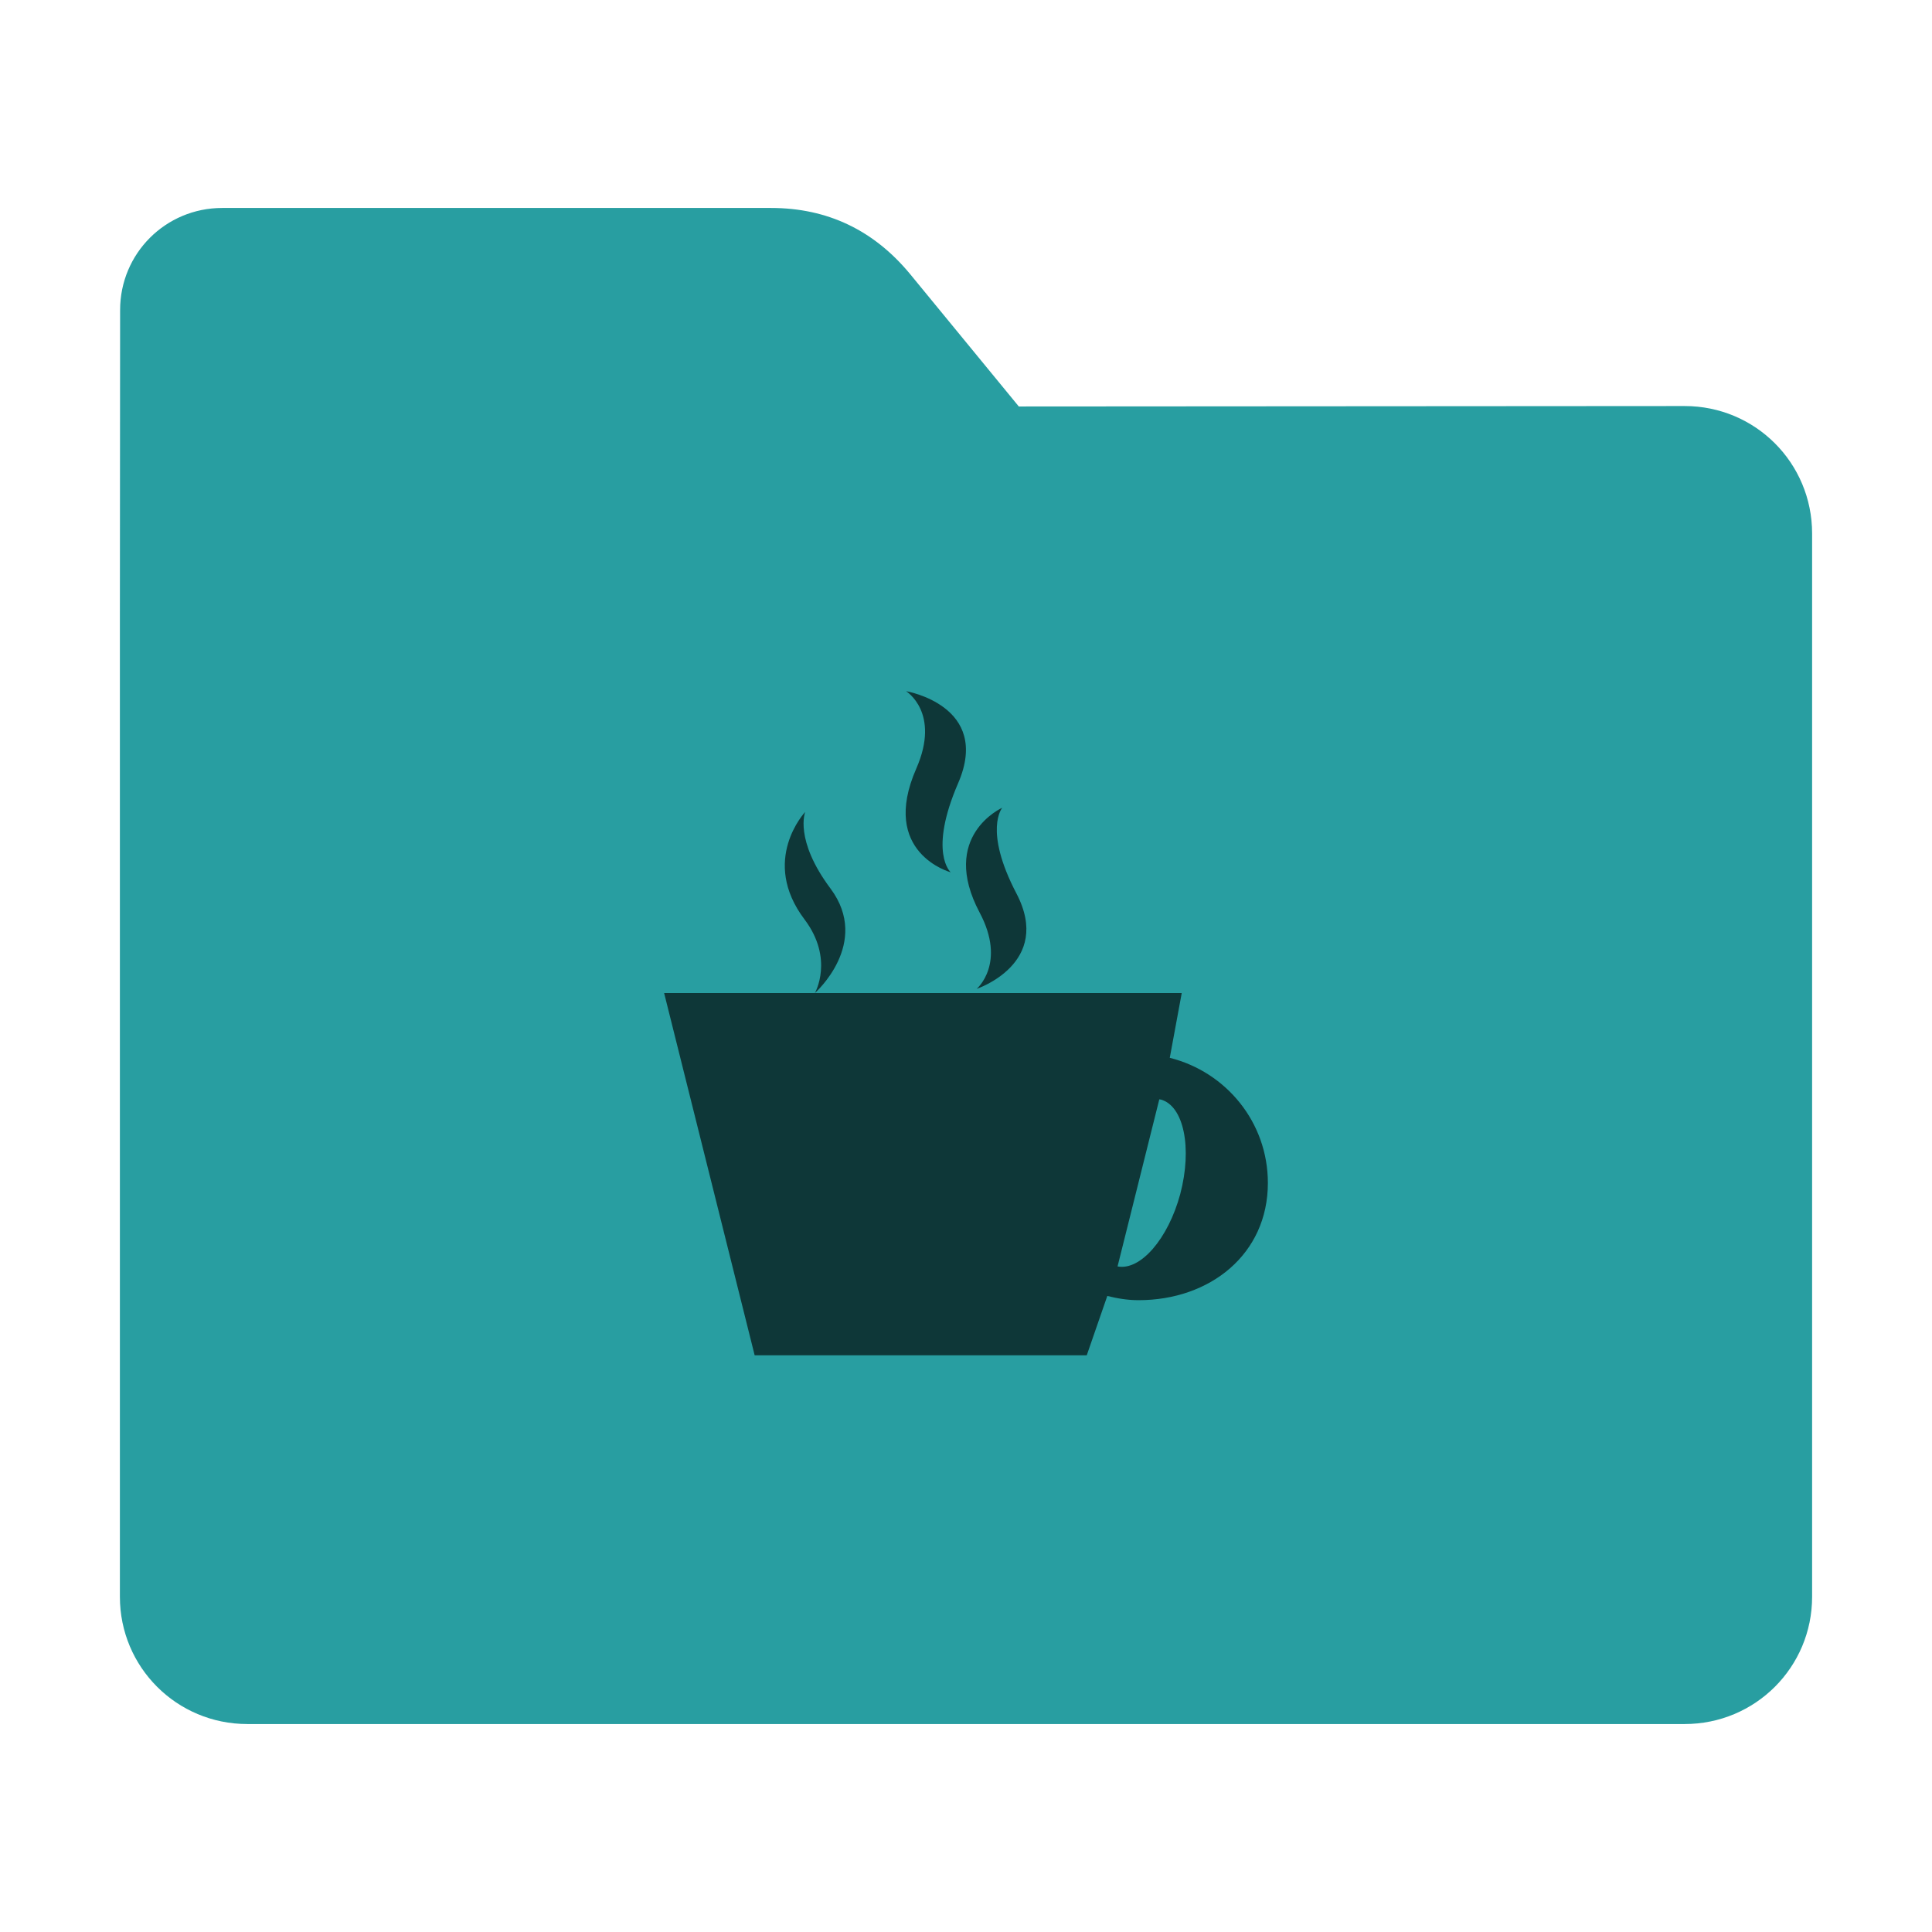 <?xml version="1.0" encoding="UTF-8"?>
<svg xmlns="http://www.w3.org/2000/svg" xmlns:xlink="http://www.w3.org/1999/xlink" width="36pt" height="36pt" viewBox="0 0 36 36" version="1.1">
<g id="surface1">
<path style=" stroke:none;fill-rule:nonzero;fill:rgb(15.686%,61.961%,63.137%);fill-opacity:1;" d="M 31.391 7.566 C 32.707 7.566 33.766 8.625 33.766 9.941 L 33.766 29.754 C 33.766 31.066 32.707 32.125 31.391 32.125 L 4.609 32.125 C 3.293 32.125 2.234 31.066 2.234 29.754 L 2.234 11.477 L 2.238 5.777 C 2.238 4.723 3.086 3.875 4.141 3.875 L 14.367 3.875 C 15.422 3.875 16.285 4.293 16.957 5.105 L 18.984 7.574 Z M 31.391 7.566 "/>
<path style=" stroke:none;fill-rule:nonzero;fill:rgb(0%,0%,0%);fill-opacity:0.651;" d="M 16.883 12.879 C 16.883 12.879 17.531 13.277 17.074 14.32 C 16.383 15.895 17.715 16.254 17.715 16.254 C 17.715 16.254 17.293 15.887 17.855 14.59 C 18.477 13.148 16.883 12.879 16.883 12.879 Z M 18.676 15.051 C 18.676 15.051 17.496 15.574 18.254 17.004 C 18.758 17.953 18.199 18.426 18.199 18.426 C 18.199 18.426 19.625 17.953 18.938 16.645 C 18.32 15.461 18.676 15.051 18.676 15.051 Z M 15.004 15.129 C 15.004 15.129 14.156 16.027 14.992 17.133 C 15.547 17.871 15.184 18.504 15.184 18.504 C 15.184 18.504 16.234 17.578 15.477 16.559 C 14.793 15.645 15.004 15.129 15.004 15.129 Z M 15.184 18.504 L 12.375 18.504 L 14.062 25.254 L 20.25 25.254 L 20.633 24.148 C 20.82 24.195 21.012 24.227 21.215 24.227 C 22.547 24.227 23.625 23.371 23.625 22.043 C 23.625 20.91 22.844 19.973 21.797 19.711 L 22.02 18.504 Z M 21.602 20.484 C 21.613 20.488 21.621 20.488 21.629 20.488 C 22.059 20.605 22.219 21.391 21.992 22.25 C 21.766 23.086 21.25 23.68 20.824 23.598 Z M 21.602 20.484 "/>
</g>
</svg>
